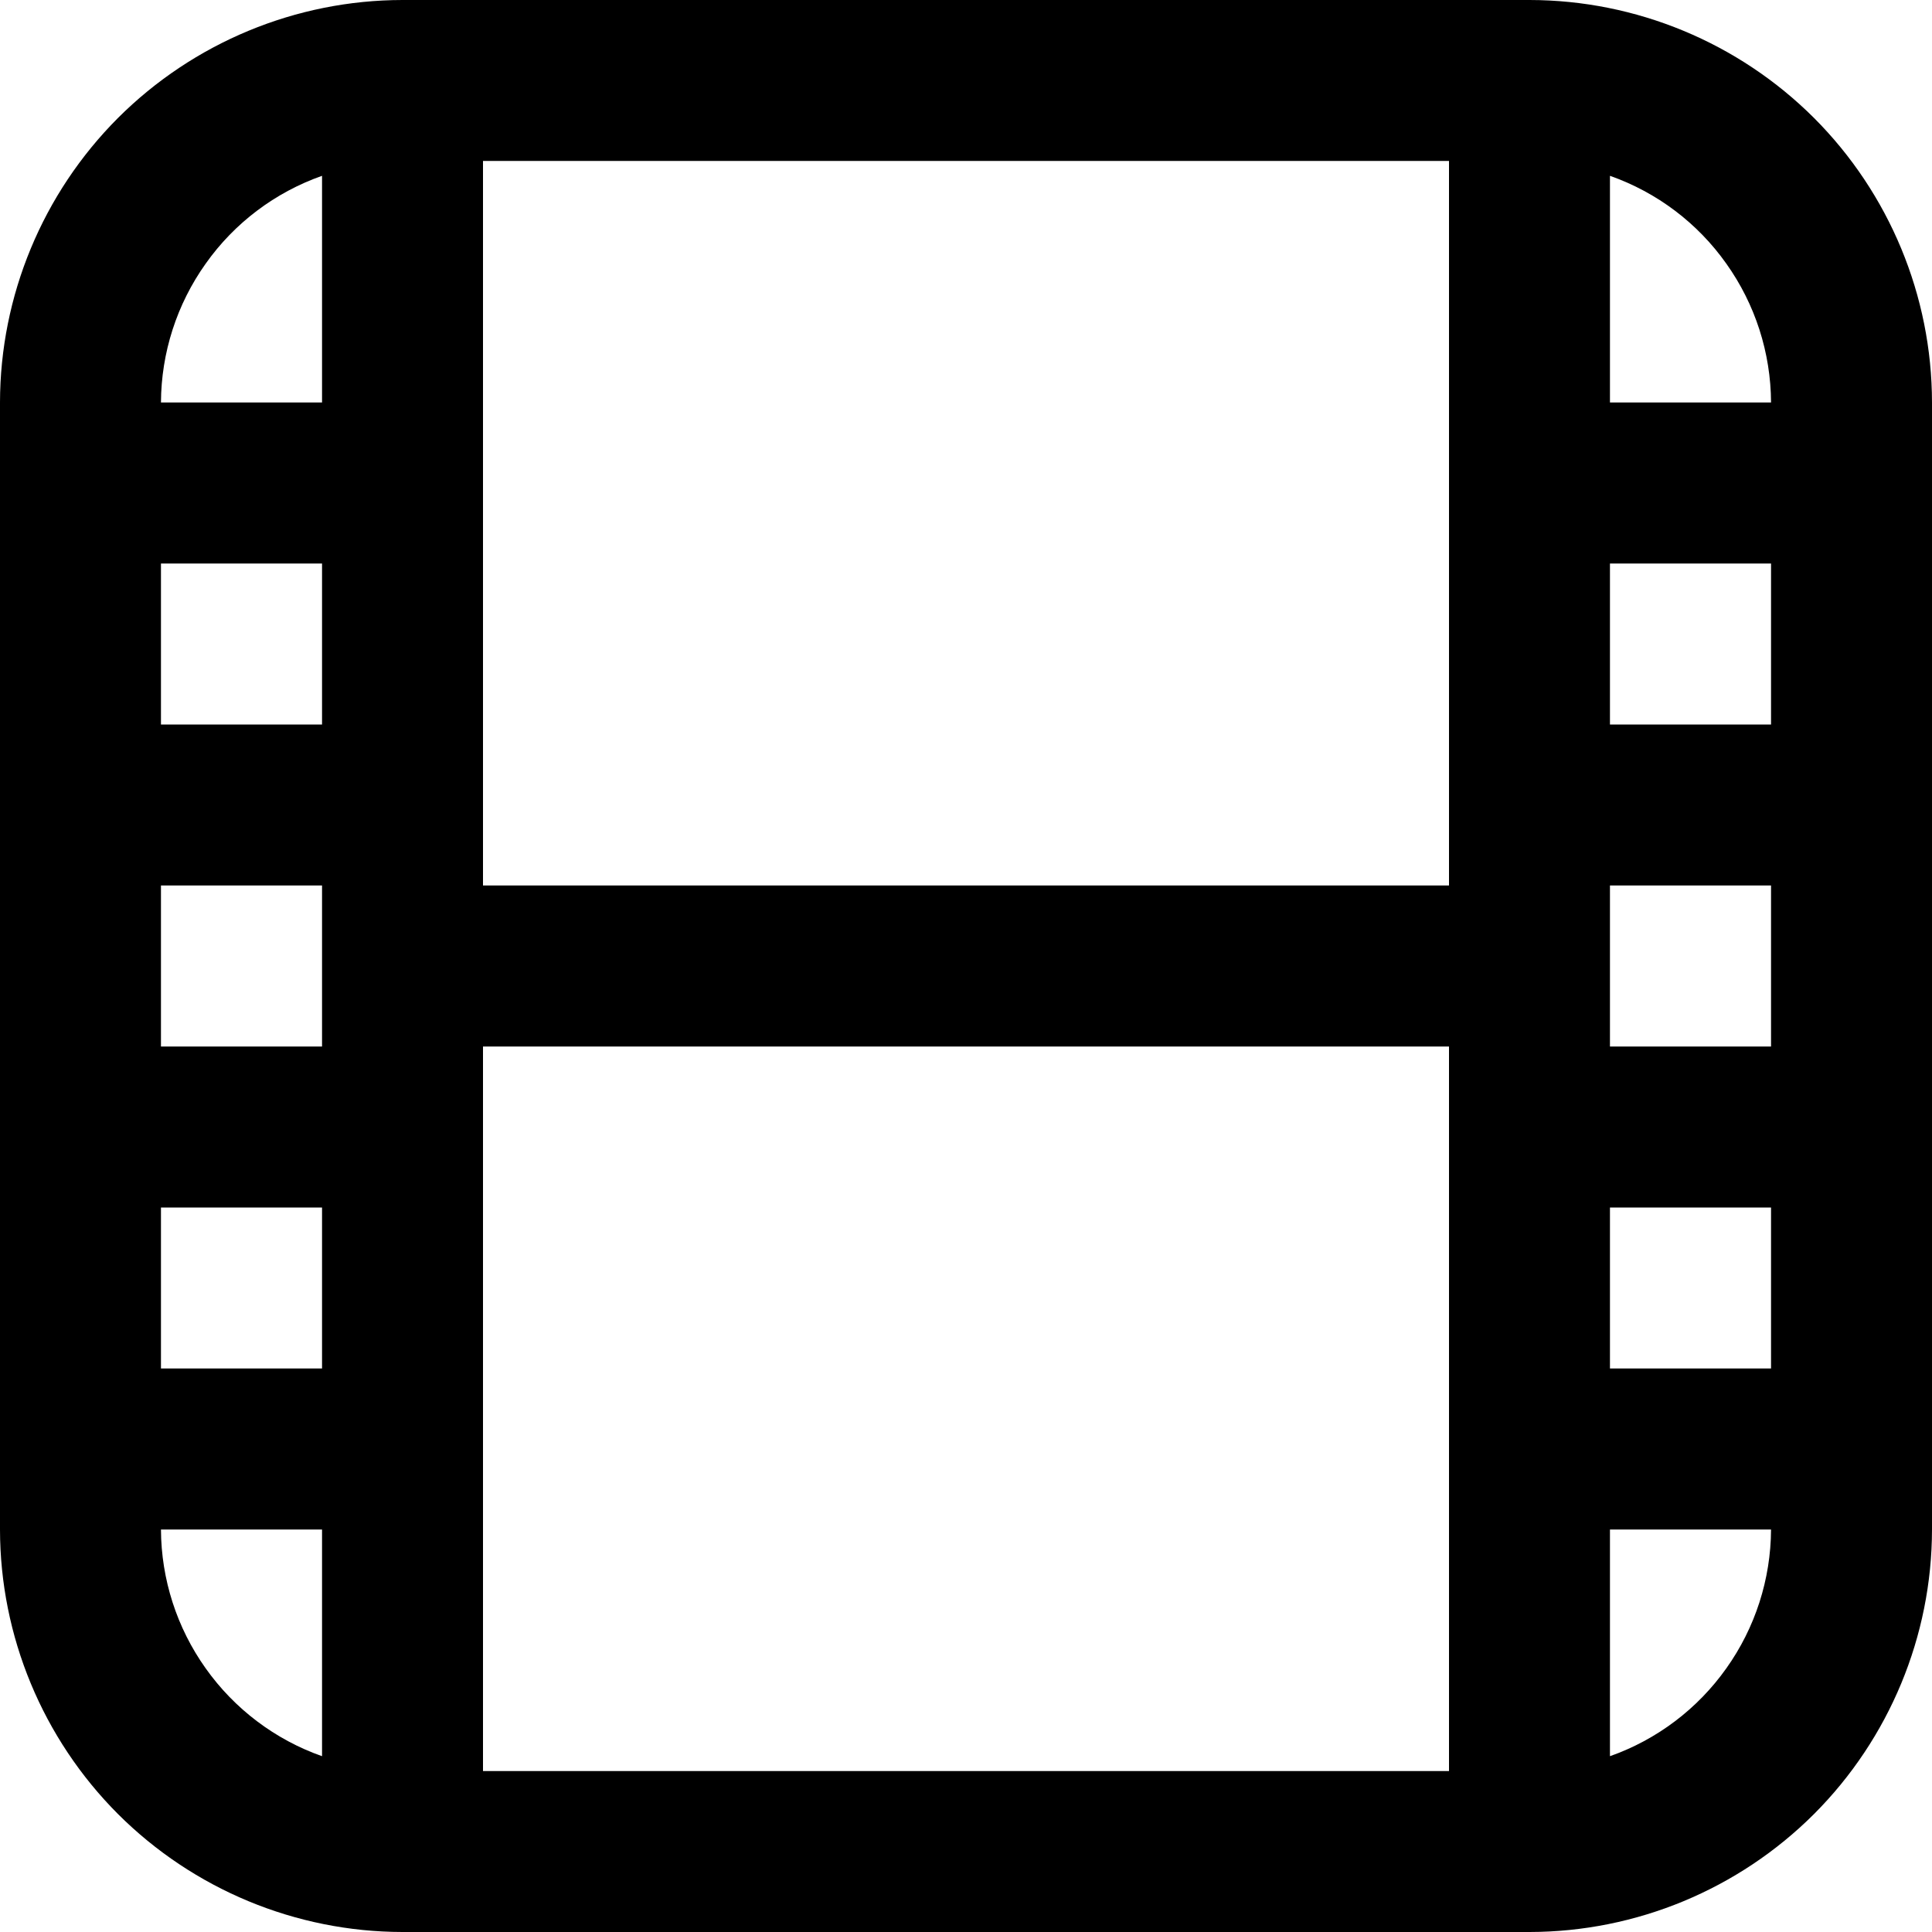 <svg width="16" height="16" viewBox="0 0 16 16" fill="none" xmlns="http://www.w3.org/2000/svg">
<g clip-path="url(#clip0_482_18057)">
<path d="M12.667 0H3.333C2.45 0.001 1.602 0.353 0.977 0.977C0.353 1.602 0.001 2.45 0 3.333L0 12.667C0.001 13.55 0.353 14.398 0.977 15.023C1.602 15.647 2.45 15.999 3.333 16H12.667C13.55 15.999 14.398 15.647 15.023 15.023C15.647 14.398 15.999 13.55 16 12.667V3.333C15.999 2.45 15.647 1.602 15.023 0.977C14.398 0.353 13.55 0.001 12.667 0V0ZM13.333 7.333H14.667V8.667H13.333V7.333ZM13.333 6V4.667H14.667V6H13.333ZM12 7.333H4V1.333H12V7.333ZM2.667 8.667H1.333V7.333H2.667V8.667ZM2.667 6H1.333V4.667H2.667V6ZM1.333 10H2.667V11.333H1.333V10ZM4 8.667H12V14.667H4V8.667ZM13.333 10H14.667V11.333H13.333V10ZM14.667 3.333H13.333V1.456C13.722 1.593 14.059 1.847 14.297 2.184C14.536 2.52 14.665 2.921 14.667 3.333ZM2.667 1.456V3.333H1.333C1.335 2.921 1.464 2.52 1.703 2.184C1.941 1.847 2.278 1.593 2.667 1.456ZM1.333 12.667H2.667V14.544C2.278 14.407 1.941 14.152 1.703 13.816C1.464 13.48 1.335 13.079 1.333 12.667ZM13.333 14.544V12.667H14.667C14.665 13.079 14.536 13.48 14.297 13.816C14.059 14.152 13.722 14.407 13.333 14.544Z" fill="black"/>
</g>
<defs>
<clipPath id="clip0_482_18057">
<rect width="16" height="16" fill="white"/>
</clipPath>
</defs>
</svg>
